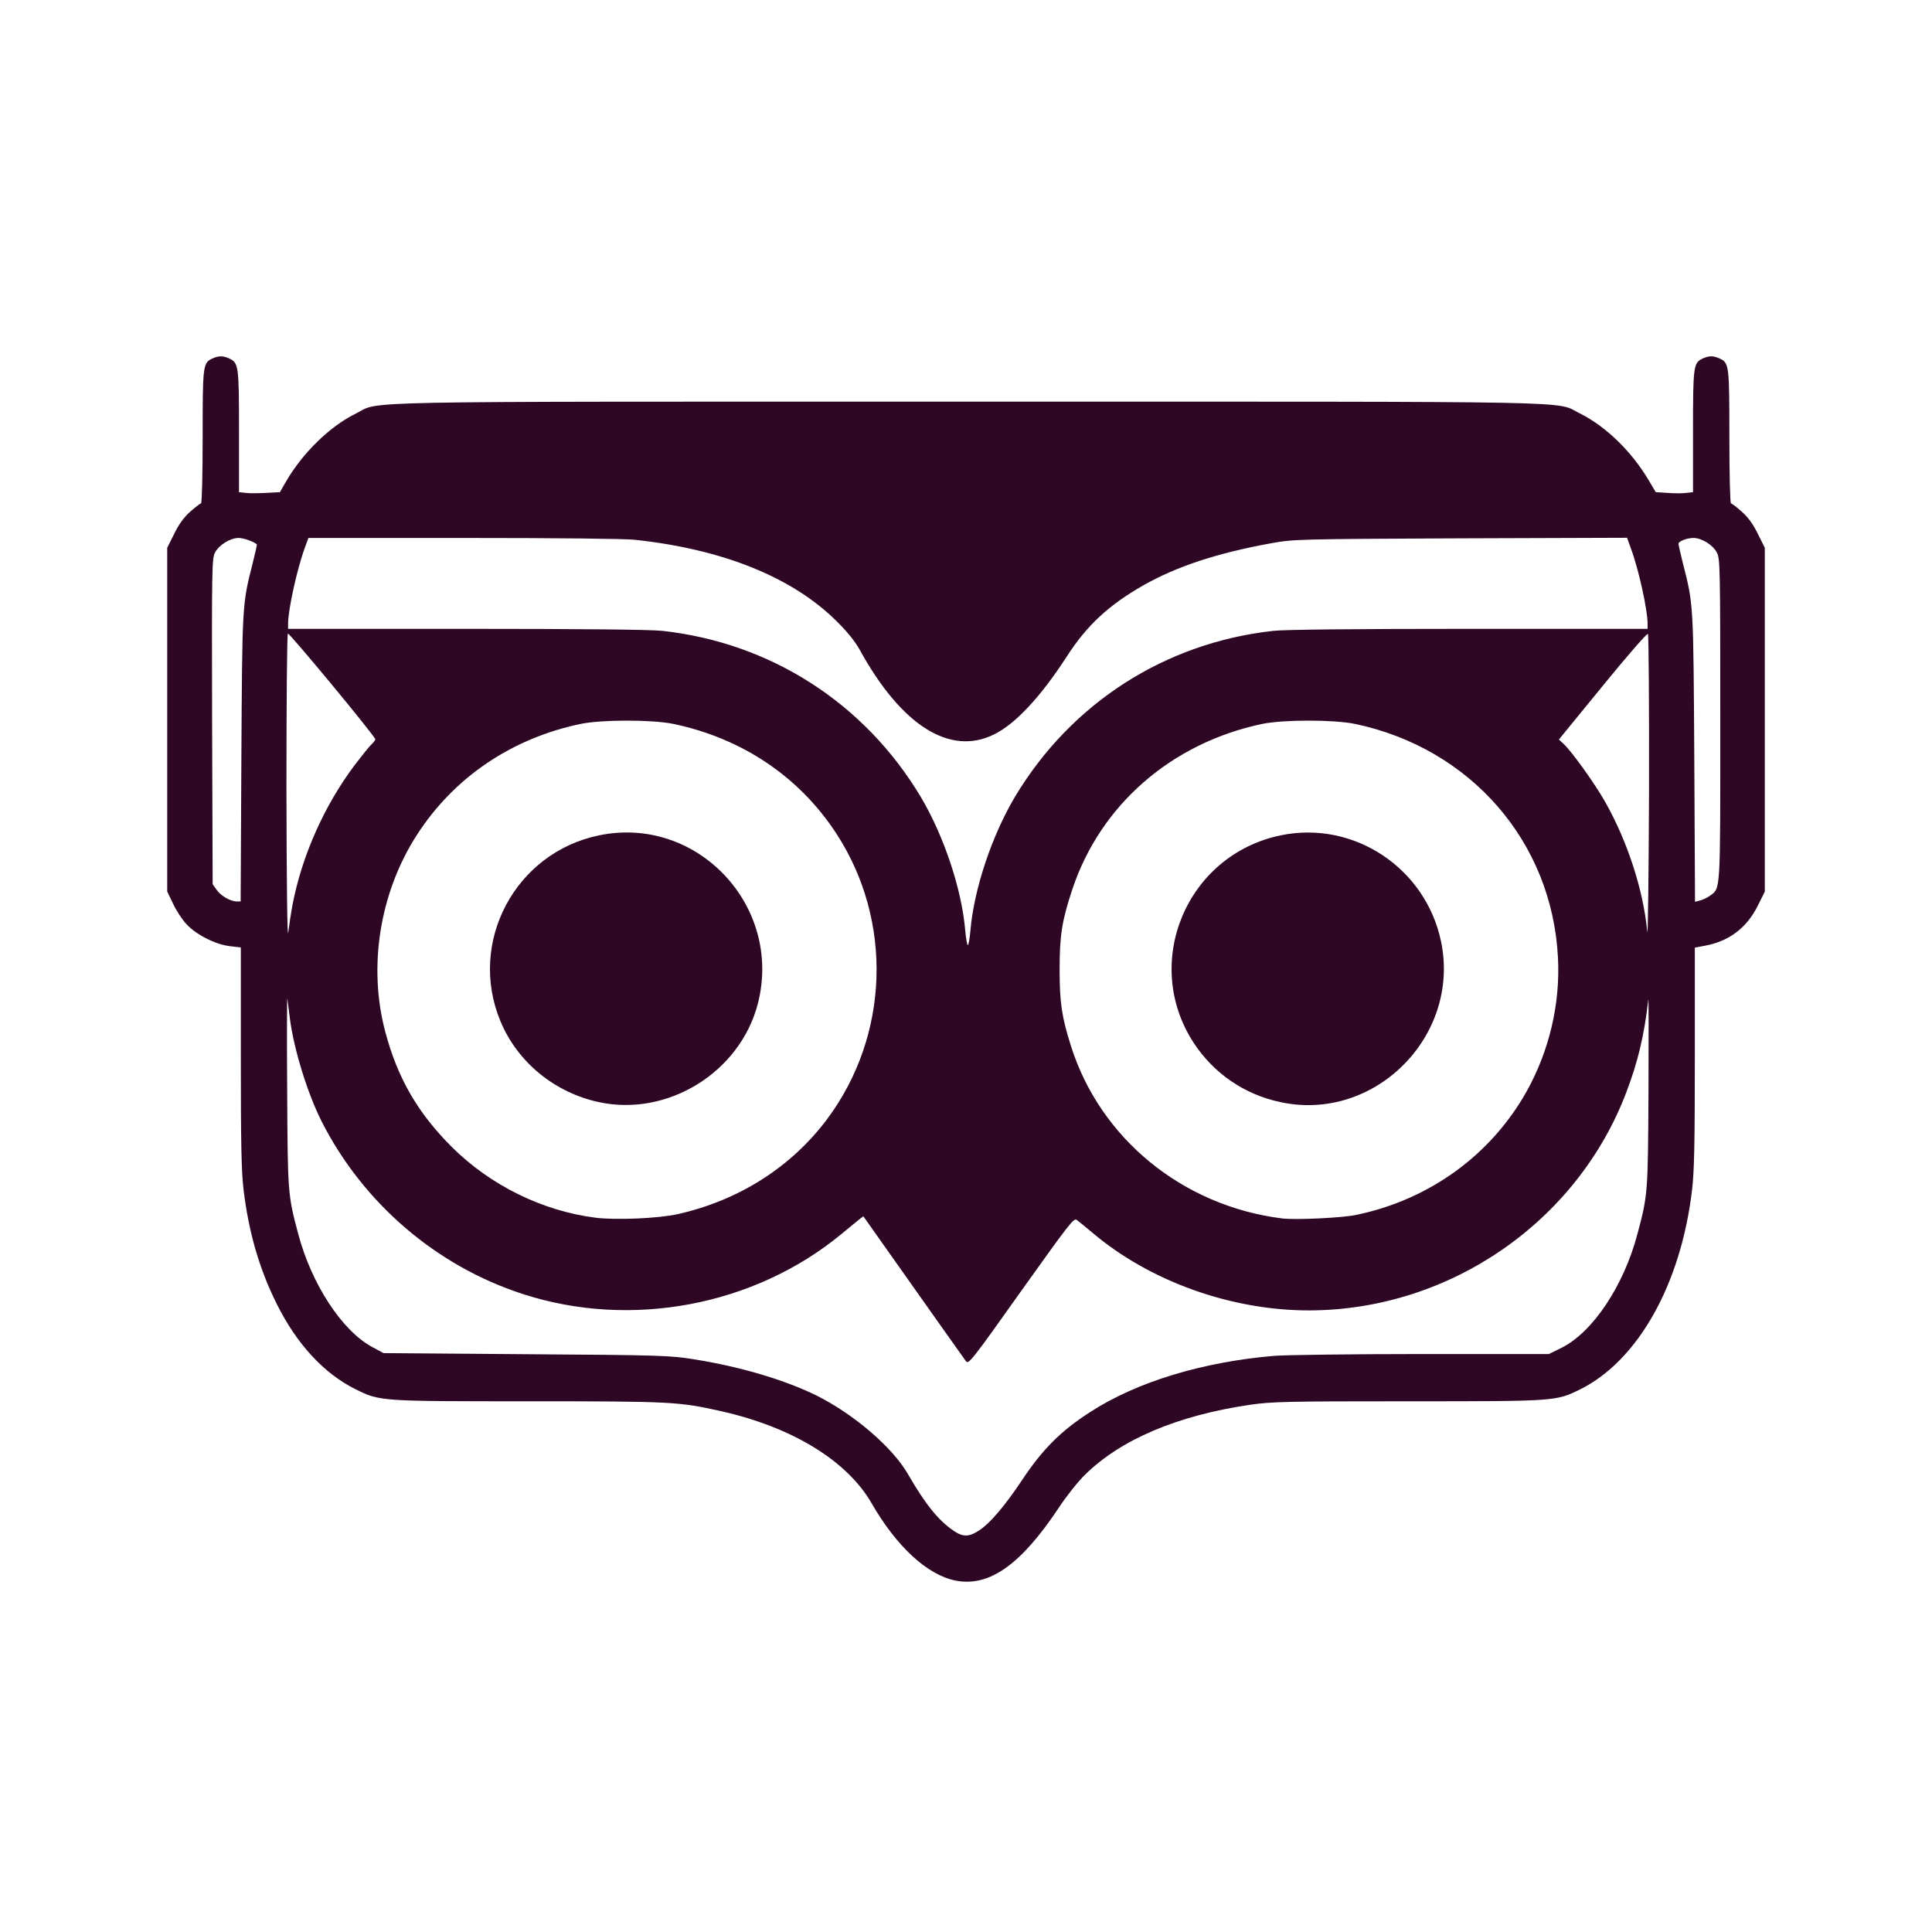 <?xml version="1.0" encoding="utf-8"?>
<!-- Generator: Adobe Illustrator 24.0.1, SVG Export Plug-In . SVG Version: 6.00 Build 0)  -->
<svg version="1.0" id="Capa_1" xmlns="http://www.w3.org/2000/svg" xmlns:xlink="http://www.w3.org/1999/xlink" x="0px" y="0px"
	 viewBox="0 0 850.39 850.39" style="enable-background:new 0 0 850.39 850.39;" xml:space="preserve">
<style type="text/css">
	.st0{fill:#2E0724;}
</style>
<g>
	<path class="st0" d="M420.4,695.67c-12.4-2.56-25.92-15.12-36.8-34.08c-10.8-18.64-34.8-33.36-66-40.4
		c-18.88-4.24-21.76-4.4-85.2-4.4c-65.28,0-65.2,0-75.84-5.28c-13.84-6.8-25.92-19.84-34.72-37.52
		c-7.68-15.36-12.4-31.68-14.64-50.4c-0.96-8.16-1.2-20.56-1.2-58.48v-48.08l-4.8-0.56c-6.32-0.72-14.88-5.04-19.2-9.76
		c-1.84-2-4.48-6-5.84-8.96l-2.56-5.36v-75.68v-75.6l3.04-6.08c2-4.16,4.24-7.28,7.04-9.76c2.24-2,4.4-3.68,4.8-3.68
		s0.72-12.64,0.72-29.2c0-31.76,0.08-32.72,4.4-34.64c2.64-1.2,4.56-1.2,7.2,0c4.24,1.92,4.4,3.12,4.4,32.08v26.8l2.96,0.32
		c1.6,0.24,5.68,0.16,9.04,0l6-0.32l2.72-4.72c7.28-12.56,19.36-24.32,30.64-29.84c11.44-5.68-9.68-5.28,269.44-5.28
		s258-0.4,269.44,5.2c11.36,5.68,22.72,16.64,30.32,29.52l3.04,5.12l5.2,0.32c2.88,0.24,6.56,0.24,8.24,0l2.96-0.32v-26.8
		c0-28.96,0.16-30.16,4.4-32.08c2.64-1.2,4.56-1.2,7.2,0c4.32,1.92,4.4,2.88,4.4,34.64c0,16.56,0.32,29.2,0.72,29.2
		s2.56,1.68,4.8,3.68c2.8,2.48,5.04,5.6,7.04,9.76l3.04,6.08v75.68v75.68l-3.04,6.08c-4.8,9.76-12.56,15.68-23.12,17.68l-4.64,0.88
		v48c0,37.92-0.24,50.32-1.2,58.48c-4.88,41.68-23.84,75.36-49.36,88c-10.64,5.2-10.56,5.2-75.84,5.2
		c-53.76,0-59.68,0.16-69.28,1.52c-32.16,4.72-57.12,15.36-72.8,30.88c-3.12,3.04-8.24,9.52-11.44,14.4
		C449.28,688.87,435.28,698.71,420.4,695.67L420.4,695.67z M431.28,673.43c4.72-3.2,11.2-10.88,18.4-21.68
		c9.12-13.76,17.2-21.92,30.32-30.32c20.4-13.2,49.44-22,80.88-24.64c5.2-0.4,34.56-0.8,65.2-0.8h55.68l5.68-2.8
		c13.68-6.88,27.28-27.28,33.28-50c4.64-17.36,4.64-18,4.88-63.6c0.08-23.28,0.08-41.12-0.08-39.6c-1.84,16-4.56,27.28-9.68,40.8
		c-21.76,57.28-78.08,95.92-139.68,96c-34.24,0-69.92-12.72-95.28-34.16c-3.04-2.56-6.16-5.12-6.96-5.68
		c-1.28-0.96-3.36,1.76-24.48,31.36c-21.68,30.56-23.12,32.32-24.24,30.88c-0.64-0.88-11.12-15.6-23.2-32.72l-22-31.12l-2.16,1.68
		c-1.12,0.96-4.56,3.76-7.6,6.24c-38.24,31.52-92.56,41.76-140.08,26.32c-38.08-12.32-70.32-40-88.56-75.92
		c-6.24-12.32-12.24-31.76-14-45.28c-0.4-3.52-0.96-7.44-1.12-8.8c-0.16-1.28-0.24,16.72-0.08,40c0.24,45.6,0.24,46.24,4.88,63.6
		c5.84,22,19.2,42.48,32.48,49.68l5.04,2.72l62.8,0.48c59.52,0.4,63.36,0.56,73.84,2.24c20.64,3.28,40.16,9.12,54.24,16.08
		c16.32,8.24,33.2,22.72,39.92,34.4c7.76,13.44,13.52,20.56,20.32,25.12C424,676.63,426.64,676.55,431.28,673.43L431.28,673.43z
		 M298.4,534.39c26.96-6.08,49.92-20.72,65.76-41.92c27.36-36.8,28.96-87.2,4-125.52c-16.32-25.04-41.36-41.92-71.76-48.32
		c-9.44-1.92-31.36-1.92-40.8,0c-30.56,6.4-55.92,23.68-72.16,48.96c-16.32,25.36-21.52,57.92-13.84,86.64
		c5.44,20.4,14.24,35.6,29.28,50.64c16.88,16.8,39.84,28.16,63.28,31.12C271.2,537.11,290,536.31,298.4,534.39L298.4,534.39z
		 M596.8,534.79c32.4-6.72,59.36-26.32,75.12-54.32c10-17.92,14.88-38.56,13.84-58.88c-2.56-51.04-38.4-92.24-89.36-102.96
		c-9.44-1.92-31.36-1.92-40.8,0c-39.92,8.4-71.2,35.6-83.6,72.8c-4.56,13.76-5.6,20.16-5.6,35.36c0,14.56,0.96,20.88,4.96,33.52
		c12.88,40.88,49.28,70.56,93.04,76C570.24,537.03,590.56,536.07,596.8,534.79z M128.88,397.59c4.24-21.44,13.92-43.04,27.2-60.8
		c3.2-4.16,6.48-8.32,7.44-9.12c0.88-0.88,1.68-1.84,1.68-2.24c0-1.28-37.84-46.96-38.48-46.56c-0.4,0.24-0.64,31.28-0.64,68.96
		c0.08,42.64,0.4,66.32,0.8,62.56C127.28,407.11,128.16,401.35,128.88,397.59z M427.12,409.83c1.52-18.4,9.44-42,19.68-59.2
		c24.72-41.2,66.08-67.76,113.76-72.96c4.96-0.56,36.4-0.88,86.24-0.88h78.4v-2.32c0-6-3.92-23.92-7.36-33.12l-1.68-4.64
		l-73.28,0.24c-70.96,0.32-73.6,0.4-82.88,2.08c-24,4.32-42,10.24-56.8,18.64c-15.12,8.64-24.8,17.52-33.68,31.36
		c-11.52,17.76-22.64,29.68-32,34.24c-19.36,9.6-40.8-3.92-59.12-37.28c-2-3.6-5.52-8-10-12.4c-19.44-19.44-50.16-31.84-88.96-36
		c-4.8-0.48-34.08-0.8-75.68-0.8h-68l-1.68,4.56c-3.36,9.2-7.28,27.12-7.28,33.12v2.32h78.4c49.84,0,81.28,0.32,86.24,0.88
		c47.68,5.2,89.04,31.76,113.76,72.96c10.24,17.2,18.16,40.8,19.68,59.2c0.32,3.36,0.8,6.16,1.12,6.16
		C426.32,415.99,426.8,413.19,427.12,409.83L427.12,409.83z M725.36,279.03c-0.4-0.4-9.36,9.92-19.92,22.88l-19.28,23.6l2,1.84
		c3.6,3.28,13.84,17.6,18.32,25.52c9.84,17.36,16.88,38.96,18.56,57.12c0.32,3.52,0.64-24.32,0.8-61.92
		C725.92,310.47,725.68,279.35,725.36,279.03L725.36,279.03z M106.24,333.83c0.4-68.08,0.32-67.6,4.96-85.84
		c1.12-4.48,2-8.32,1.84-8.4c-1.44-1.28-5.92-2.8-8-2.8c-3.68,0-8.56,3.04-10.4,6.4c-1.36,2.72-1.44,5.84-1.28,74.4l0.24,71.6
		l1.76,2.48c1.92,2.72,6,5.04,8.8,5.12h1.76L106.24,333.83z M752.48,394.39c4.96-3.6,4.72-0.16,4.72-77.76
		c0-67.28-0.08-70.8-1.52-73.44c-1.68-3.28-6.64-6.4-10.24-6.4c-2.88,0-6.64,1.44-6.64,2.56c0,0.4,0.88,4.4,2,8.8
		c4.64,18.08,4.56,17.68,4.96,85.68l0.32,63.12l2.08-0.56C749.36,396.15,751.28,395.19,752.48,394.39L752.48,394.39z"/>
	<path class="st0" d="M263.6,485.11c-19.44-4.16-35.84-17.6-43.28-35.52c-14.56-34.8,6.4-74.32,43.44-81.92
		c43.12-8.88,80.8,31.12,69.84,74C325.84,471.91,294,491.67,263.6,485.11z"/>
	<path class="st0" d="M563.6,485.11c-15.92-3.36-29.36-12.64-38.24-26.16c-22.96-35.36-3.04-82.72,38.4-91.28
		c32.16-6.64,63.84,14.4,70.56,46.88C642.88,456.15,604.96,494.07,563.6,485.11L563.6,485.11z"/>
</g>
</svg>
